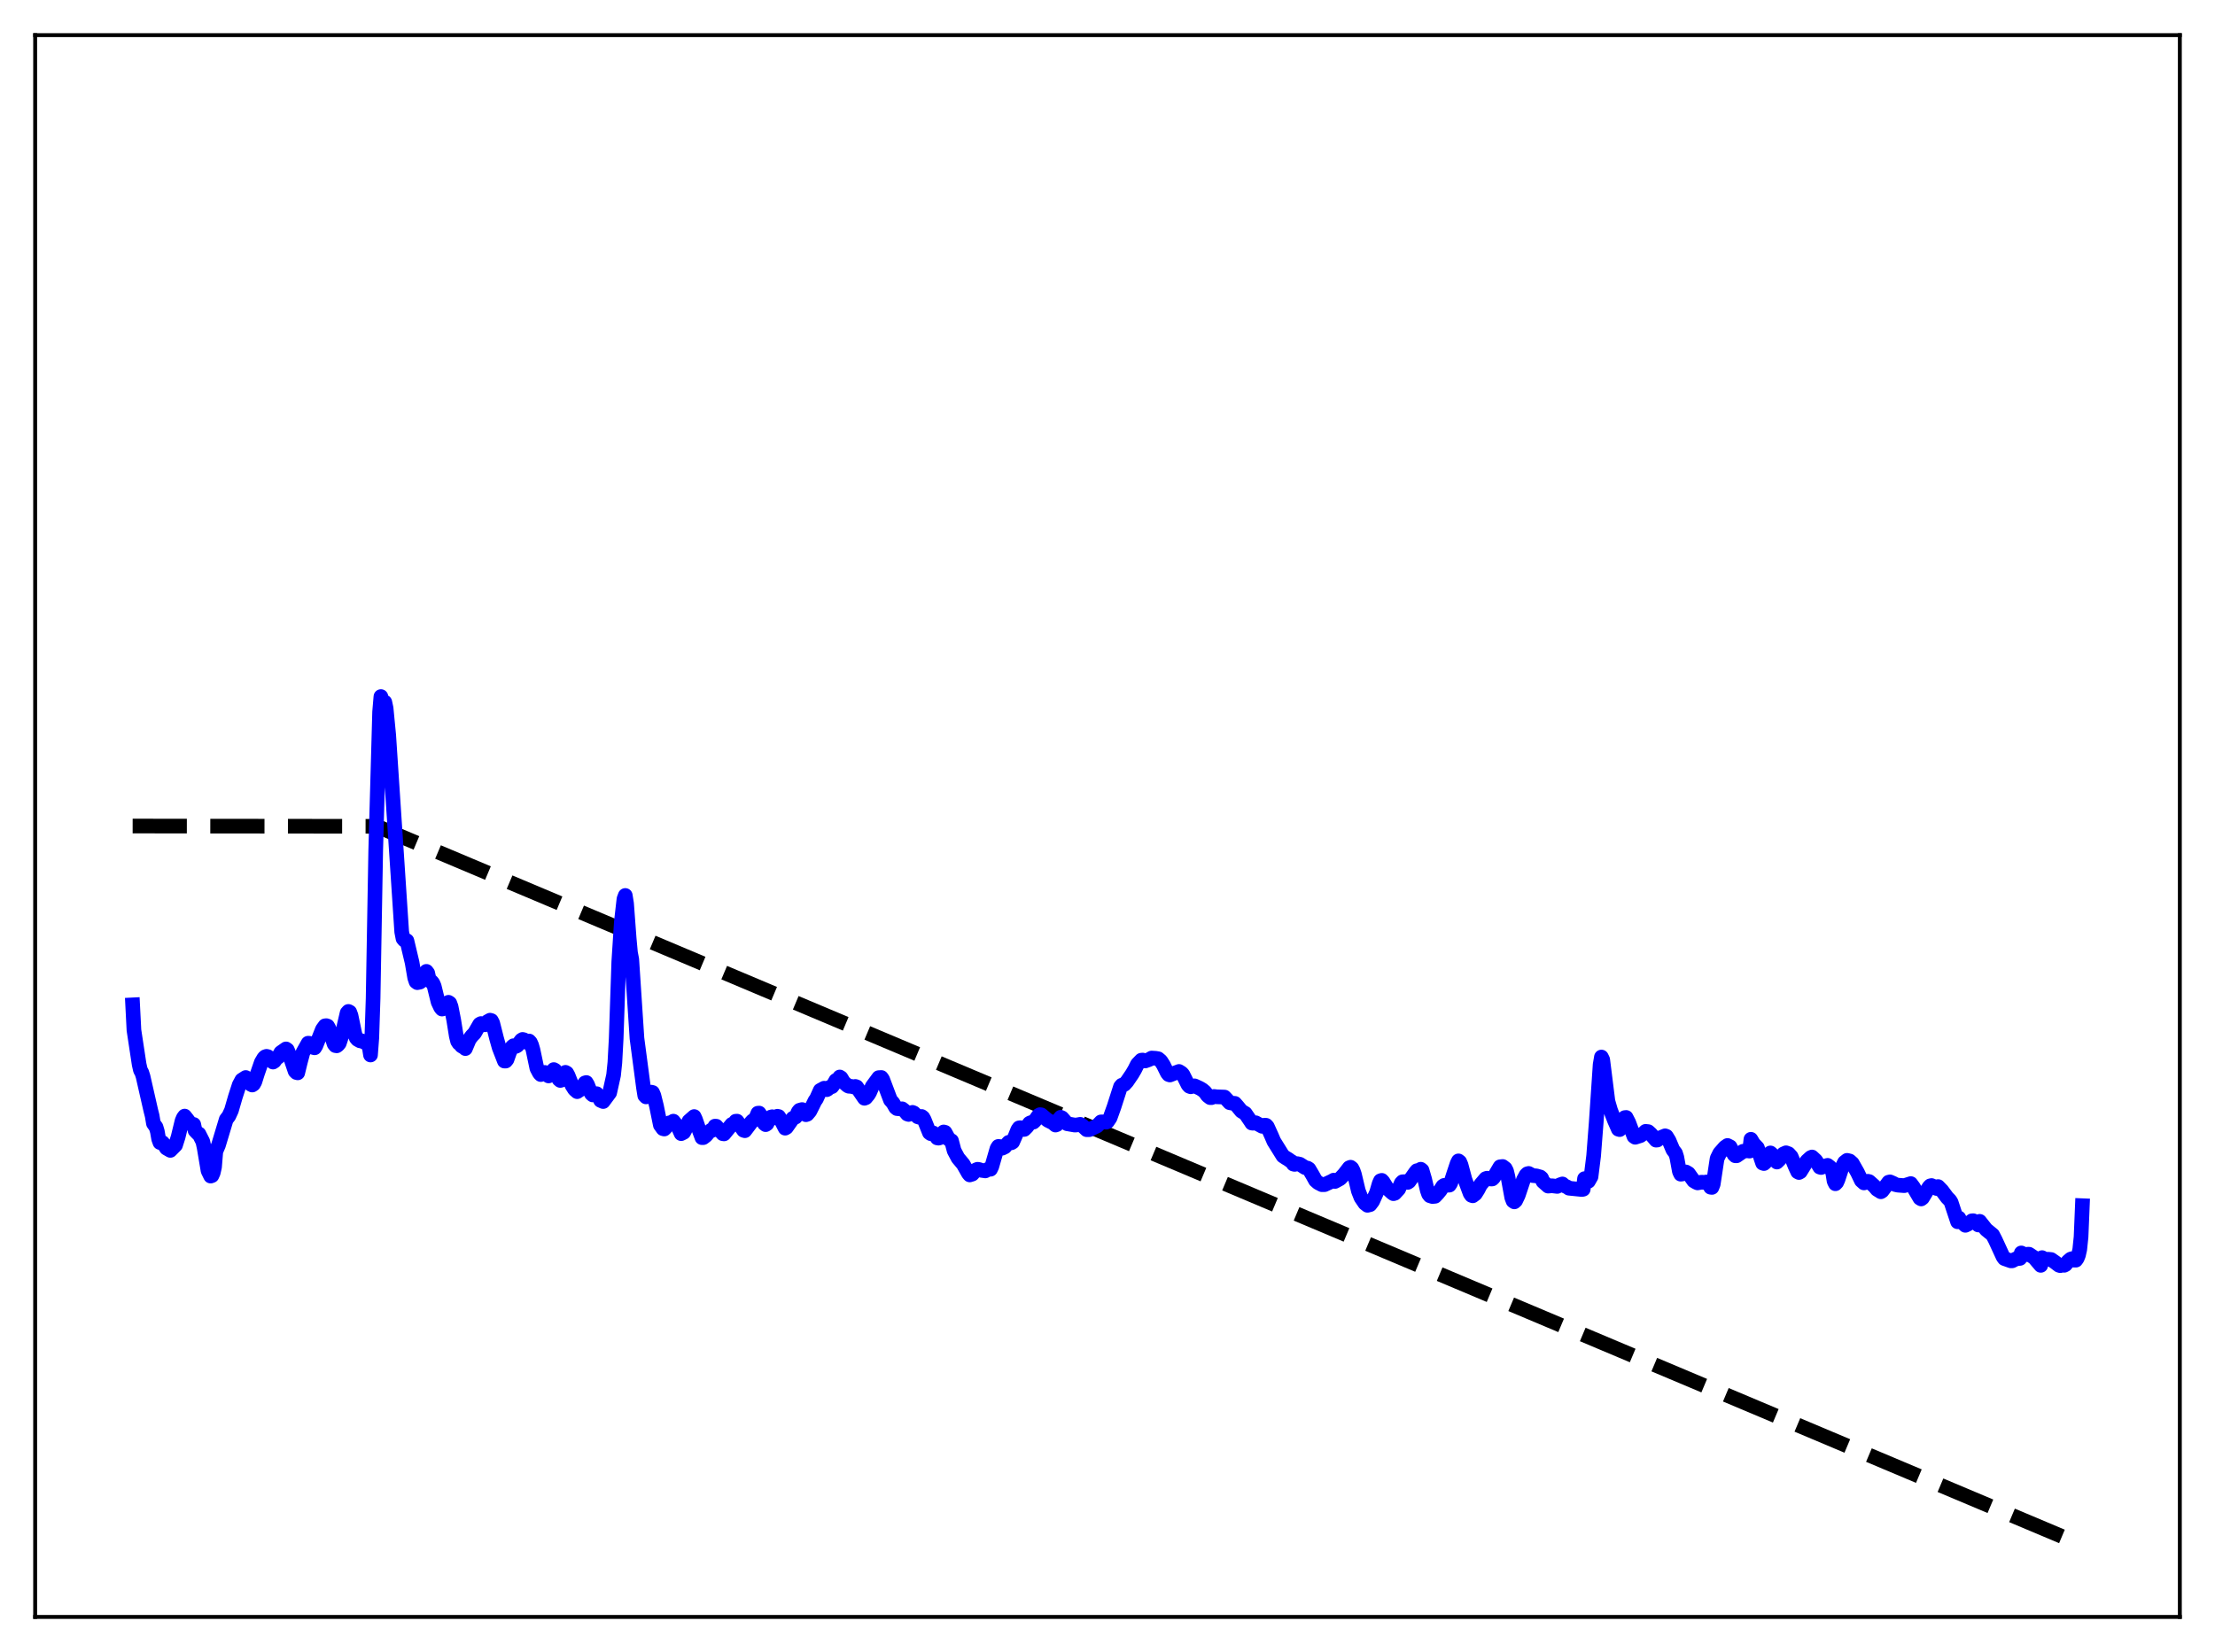 <?xml version="1.0" encoding="utf-8" standalone="no"?>
<!DOCTYPE svg PUBLIC "-//W3C//DTD SVG 1.1//EN"
  "http://www.w3.org/Graphics/SVG/1.1/DTD/svg11.dtd">
<svg xmlns:xlink="http://www.w3.org/1999/xlink" width="453.6pt" height="338.4pt" viewBox="0 0 453.6 338.4" xmlns="http://www.w3.org/2000/svg" version="1.1">
 <defs>
  <style type="text/css">*{stroke-linejoin: round; stroke-linecap: butt}</style>
 </defs>
 <g id="figure_1">
  <g id="patch_1">
   <path d="M 0 338.4 
L 453.6 338.4 
L 453.6 0 
L 0 0 
z
" style="fill: #ffffff"/>
  </g>
  <g id="axes_1">
   <g id="patch_2">
    <path d="M 7.2 331.2 
L 446.4 331.2 
L 446.4 7.2 
L 7.2 7.2 
z
" style="fill: #ffffff"/>
   </g>
   <g id="matplotlib.axis_1"/>
   <g id="matplotlib.axis_2"/>
   <g id="line2d_1">
    <path d="M 27.164 169.2 
L 77.206 169.256 
L 426.436 316.473 
L 426.436 316.473 
" clip-path="url(#pdf578dc380)" style="fill: none; stroke-dasharray: 11.1,4.8; stroke-dashoffset: 0; stroke: #000000; stroke-width: 3"/>
   </g>
   <g id="line2d_2">
    <path d="M 27.164 205.829 
L 27.43 211.015 
L 28.495 218.027 
L 28.761 219.207 
L 29.027 219.665 
L 29.293 220.488 
L 30.89 227.501 
L 31.156 228.539 
L 31.423 230.119 
L 31.955 230.864 
L 32.221 231.756 
L 32.487 233.29 
L 32.753 234.028 
L 33.286 234.04 
L 33.552 234.36 
L 34.084 235.18 
L 34.883 235.639 
L 35.948 234.565 
L 36.48 232.886 
L 37.279 229.598 
L 37.545 228.961 
L 37.811 228.614 
L 38.343 229.282 
L 38.876 230.012 
L 39.142 230.241 
L 39.674 230.328 
L 39.94 231.566 
L 40.473 232.128 
L 40.739 232.262 
L 41.537 233.84 
L 41.804 235.065 
L 42.602 239.807 
L 43.135 240.902 
L 43.401 240.806 
L 43.667 240.22 
L 43.933 239.042 
L 44.199 235.833 
L 44.732 234.591 
L 46.329 229.295 
L 46.861 228.605 
L 47.393 227.451 
L 48.192 224.692 
L 48.991 222.219 
L 49.523 221.227 
L 50.321 220.711 
L 50.588 220.884 
L 51.386 222.118 
L 51.652 222.25 
L 51.919 222.069 
L 52.185 221.593 
L 52.717 219.904 
L 53.516 217.6 
L 54.048 216.702 
L 54.314 216.459 
L 54.58 216.374 
L 54.847 216.432 
L 55.911 217.545 
L 56.177 217.374 
L 56.71 216.632 
L 56.976 216.535 
L 57.508 215.601 
L 58.573 214.852 
L 58.839 215.037 
L 59.372 216.305 
L 60.436 219.425 
L 60.703 219.689 
L 60.969 219.756 
L 61.501 217.574 
L 62.033 215.585 
L 63.098 213.685 
L 63.364 213.704 
L 64.163 214.557 
L 64.429 214.625 
L 64.695 214.19 
L 66.026 210.857 
L 66.559 210.121 
L 66.825 210.09 
L 67.091 210.181 
L 67.357 210.65 
L 68.422 213.842 
L 68.688 214.174 
L 68.954 214.219 
L 69.22 214.021 
L 69.487 213.677 
L 70.019 212.069 
L 71.084 207.477 
L 71.35 207.174 
L 71.616 207.307 
L 71.882 208.019 
L 72.681 211.853 
L 72.947 212.593 
L 73.213 212.909 
L 73.745 213.204 
L 74.012 213.175 
L 75.343 213.867 
L 75.609 214.402 
L 75.875 216.098 
L 76.141 212.608 
L 76.407 204.525 
L 76.94 174.243 
L 77.738 145.819 
L 78.004 142.682 
L 78.271 144.702 
L 78.803 143.826 
L 79.069 145.061 
L 79.601 150.565 
L 82.263 190.872 
L 82.529 192.246 
L 82.796 192.566 
L 83.062 192.531 
L 83.328 192.691 
L 84.393 197.175 
L 84.925 200.288 
L 85.191 201.075 
L 85.457 201.277 
L 85.99 201.17 
L 86.256 200.96 
L 86.788 199.982 
L 87.321 198.969 
L 87.587 199.31 
L 87.853 200.51 
L 88.119 200.98 
L 88.385 201.063 
L 88.652 201.392 
L 88.918 202.012 
L 89.716 205.255 
L 90.249 206.378 
L 90.515 206.688 
L 90.781 206.616 
L 91.846 205.305 
L 92.112 205.484 
L 92.378 206.209 
L 92.911 208.905 
L 93.443 212.222 
L 93.709 213.286 
L 93.975 213.695 
L 94.241 213.871 
L 94.508 214.234 
L 94.774 214.403 
L 95.04 213.908 
L 95.306 214.785 
L 96.105 212.889 
L 96.637 212.191 
L 97.169 211.645 
L 98.234 209.8 
L 98.5 209.659 
L 99.299 209.91 
L 99.831 209.263 
L 100.364 208.967 
L 100.63 209.049 
L 100.896 209.552 
L 101.695 212.721 
L 102.227 214.603 
L 103.292 217.338 
L 103.558 217.341 
L 103.824 217.019 
L 104.356 215.51 
L 104.889 214.421 
L 105.155 214.199 
L 105.687 214.312 
L 105.953 214.155 
L 106.752 213.078 
L 107.018 212.909 
L 107.284 212.977 
L 107.551 213.36 
L 107.817 213.506 
L 108.083 213.283 
L 108.349 213.233 
L 108.615 213.522 
L 108.881 214.116 
L 109.148 215.046 
L 109.946 218.825 
L 110.479 219.83 
L 110.745 220.104 
L 111.543 219.667 
L 112.342 220.389 
L 113.407 219.086 
L 113.673 219.242 
L 114.205 220.354 
L 114.471 221.086 
L 114.737 221.312 
L 115.004 221.237 
L 115.802 219.651 
L 116.068 219.802 
L 116.335 220.287 
L 117.133 222.306 
L 117.665 223.144 
L 118.198 223.608 
L 118.996 223.074 
L 119.795 221.818 
L 120.061 221.737 
L 120.327 222.193 
L 120.86 223.547 
L 121.126 224.052 
L 121.392 224.28 
L 121.924 224.137 
L 122.191 224.027 
L 122.723 224.793 
L 122.989 225.402 
L 123.521 225.632 
L 124.852 223.829 
L 125.651 220.225 
L 125.917 217.647 
L 126.183 212.742 
L 126.716 196.996 
L 127.248 188.802 
L 127.78 184.126 
L 128.047 183.422 
L 128.313 185.083 
L 128.845 192.205 
L 129.111 195.111 
L 129.377 196.516 
L 130.442 212.688 
L 131.773 222.755 
L 132.039 224.409 
L 132.305 224.681 
L 133.104 223.768 
L 133.37 223.71 
L 133.636 223.78 
L 133.903 224.397 
L 134.435 226.532 
L 135.233 230.449 
L 135.766 231.187 
L 136.032 231.259 
L 136.298 230.993 
L 136.831 230.19 
L 137.097 229.99 
L 137.629 229.915 
L 137.895 229.653 
L 138.96 231.033 
L 139.492 232.208 
L 140.025 231.938 
L 140.557 230.897 
L 141.089 229.65 
L 142.154 228.71 
L 142.42 229.288 
L 143.219 231.6 
L 143.751 233.028 
L 144.017 233.023 
L 144.55 232.613 
L 145.082 231.982 
L 145.615 231.506 
L 145.881 231.513 
L 146.147 231.39 
L 146.413 230.674 
L 146.679 230.688 
L 148.01 232.217 
L 148.276 232.254 
L 149.873 230.305 
L 150.406 230.197 
L 150.672 229.665 
L 150.938 229.652 
L 152.269 231.519 
L 152.535 231.607 
L 153.866 229.85 
L 154.132 229.571 
L 154.665 229.31 
L 155.197 228.025 
L 155.463 228 
L 155.729 228.417 
L 156.528 230.149 
L 156.794 230.364 
L 157.06 230.191 
L 157.593 229.061 
L 157.859 228.82 
L 158.125 228.747 
L 158.391 228.793 
L 158.657 228.965 
L 158.924 228.98 
L 159.19 228.652 
L 159.456 228.703 
L 159.988 229.533 
L 160.787 231.089 
L 161.053 230.932 
L 162.384 229.048 
L 162.916 228.819 
L 163.183 228.395 
L 163.449 227.756 
L 163.715 227.428 
L 164.247 227.274 
L 165.046 228.329 
L 165.312 228.237 
L 165.844 227.611 
L 166.377 226.546 
L 166.909 225.459 
L 167.175 225.116 
L 167.974 223.338 
L 168.506 223.052 
L 168.772 222.901 
L 169.039 222.992 
L 169.305 223.202 
L 169.571 223.044 
L 169.837 222.748 
L 170.369 222.586 
L 170.636 222.239 
L 171.168 221.315 
L 171.7 221.008 
L 171.967 220.601 
L 172.233 220.772 
L 172.765 221.663 
L 173.564 222.377 
L 173.83 222.499 
L 174.362 222.53 
L 174.895 222.664 
L 175.161 222.539 
L 175.427 222.632 
L 177.024 224.962 
L 177.29 224.86 
L 177.823 224.215 
L 178.089 223.771 
L 178.621 222.539 
L 179.952 220.735 
L 180.484 220.706 
L 180.751 221.082 
L 182.348 225.312 
L 182.88 225.923 
L 183.412 226.856 
L 183.679 227.075 
L 184.477 227.154 
L 184.743 227.122 
L 185.276 227.546 
L 185.808 228.186 
L 186.074 228.275 
L 186.873 227.854 
L 187.139 227.97 
L 187.937 228.759 
L 188.204 228.84 
L 188.736 228.693 
L 189.002 228.892 
L 189.268 229.368 
L 190.333 232.019 
L 190.599 232.215 
L 191.132 232.08 
L 191.398 232.279 
L 191.93 233.084 
L 192.196 233.129 
L 192.463 233.056 
L 192.729 232.8 
L 193.261 231.86 
L 193.527 231.939 
L 194.326 233.389 
L 194.858 233.663 
L 195.391 235.692 
L 196.189 237.195 
L 197.254 238.468 
L 198.319 240.35 
L 198.585 240.662 
L 199.117 240.493 
L 199.916 239.616 
L 200.182 239.509 
L 200.448 239.539 
L 200.98 239.721 
L 201.779 239.838 
L 202.311 239.514 
L 202.844 239.497 
L 203.11 238.939 
L 204.175 235.244 
L 204.441 234.828 
L 204.707 234.848 
L 204.973 235.102 
L 205.239 235.189 
L 205.772 234.924 
L 206.304 234.275 
L 206.57 233.987 
L 206.836 233.978 
L 207.103 234.088 
L 207.369 233.932 
L 207.901 232.724 
L 208.433 231.405 
L 208.7 231.026 
L 208.966 230.988 
L 209.498 231.352 
L 209.764 231.342 
L 210.297 230.806 
L 210.829 230.077 
L 211.095 229.947 
L 211.628 229.843 
L 211.894 229.592 
L 212.692 228.472 
L 212.959 228.32 
L 213.225 228.353 
L 214.556 229.46 
L 215.62 229.996 
L 216.153 230.448 
L 216.419 230.354 
L 216.685 229.895 
L 216.951 229.179 
L 217.217 228.853 
L 217.484 228.978 
L 218.548 230.182 
L 220.145 230.458 
L 220.678 230.4 
L 221.21 230.301 
L 221.743 230.649 
L 222.541 231.399 
L 223.073 231.392 
L 224.671 230.629 
L 225.469 229.801 
L 226.001 229.795 
L 226.534 229.855 
L 226.8 229.749 
L 227.332 228.96 
L 228.131 226.735 
L 229.462 222.596 
L 229.728 222.286 
L 230.26 222.121 
L 230.793 221.534 
L 231.857 219.972 
L 232.39 219.056 
L 232.922 217.991 
L 233.721 217.166 
L 233.987 217.133 
L 234.519 217.321 
L 235.318 217.032 
L 235.85 216.724 
L 236.649 216.774 
L 237.181 216.867 
L 237.713 217.313 
L 238.246 218.147 
L 239.044 219.762 
L 239.311 220.1 
L 239.577 220.192 
L 241.44 219.47 
L 241.972 219.802 
L 242.239 220.095 
L 243.303 222.219 
L 243.569 222.505 
L 243.836 222.603 
L 244.634 222.42 
L 245.699 222.916 
L 246.231 223.229 
L 246.764 223.681 
L 247.296 224.419 
L 247.828 224.829 
L 248.095 224.833 
L 248.627 224.593 
L 249.159 224.663 
L 250.756 224.718 
L 251.289 225.283 
L 251.821 225.868 
L 252.353 225.97 
L 252.886 226.008 
L 253.418 226.614 
L 254.217 227.588 
L 255.015 228.065 
L 256.08 229.616 
L 256.346 230.04 
L 256.612 230.075 
L 257.145 229.977 
L 258.476 230.707 
L 259.008 230.468 
L 259.274 230.498 
L 259.54 230.787 
L 260.339 232.548 
L 260.871 233.784 
L 262.735 236.782 
L 263.267 237.139 
L 263.799 237.455 
L 264.332 237.84 
L 264.598 237.992 
L 264.864 238.444 
L 265.13 238.507 
L 265.663 238.356 
L 266.195 238.479 
L 267.26 239.159 
L 267.792 239.28 
L 268.058 239.458 
L 268.857 240.814 
L 269.389 241.783 
L 269.921 242.25 
L 270.72 242.664 
L 271.252 242.654 
L 272.849 241.909 
L 273.116 241.736 
L 273.382 242.002 
L 274.447 241.413 
L 275.245 240.564 
L 276.31 239.191 
L 276.576 239.088 
L 276.842 239.295 
L 277.108 239.805 
L 277.375 240.583 
L 278.173 243.938 
L 278.705 245.293 
L 279.504 246.471 
L 280.036 246.886 
L 280.569 246.754 
L 281.101 246.052 
L 281.9 244.279 
L 282.432 242.457 
L 282.698 241.86 
L 282.964 241.777 
L 283.231 242.057 
L 284.029 243.346 
L 285.094 244.323 
L 285.36 244.506 
L 285.626 244.428 
L 286.425 243.562 
L 286.957 242.339 
L 287.223 242.068 
L 287.756 242.041 
L 288.022 242.044 
L 288.288 242.19 
L 288.554 242.013 
L 289.885 240.119 
L 290.151 239.798 
L 290.417 239.792 
L 290.95 239.501 
L 291.216 239.711 
L 291.748 241.531 
L 292.281 243.811 
L 292.547 244.575 
L 292.813 244.924 
L 293.345 245.089 
L 293.878 245.039 
L 294.41 244.474 
L 294.943 243.823 
L 295.475 242.979 
L 295.741 242.806 
L 296.806 242.756 
L 297.072 242.365 
L 297.604 240.71 
L 298.403 238.314 
L 298.669 237.788 
L 298.935 237.998 
L 299.201 238.62 
L 300 241.605 
L 301.065 244.475 
L 301.331 244.843 
L 301.597 244.939 
L 302.129 244.538 
L 302.662 243.698 
L 303.194 242.675 
L 304.259 241.42 
L 304.525 241.338 
L 305.324 241.51 
L 305.59 241.489 
L 305.856 241.246 
L 307.187 239.002 
L 307.719 238.937 
L 308.252 239.339 
L 308.518 239.859 
L 308.784 240.941 
L 309.583 245.286 
L 309.849 245.996 
L 310.115 246.18 
L 310.381 245.941 
L 310.913 244.831 
L 311.978 241.662 
L 312.511 240.682 
L 312.777 240.432 
L 313.043 240.36 
L 313.841 240.791 
L 314.64 240.864 
L 315.439 241.091 
L 315.705 241.326 
L 315.971 242.004 
L 317.036 242.952 
L 317.834 242.886 
L 318.899 243.016 
L 319.431 242.698 
L 319.964 242.513 
L 320.23 242.811 
L 321.028 243.181 
L 321.295 243.384 
L 323.956 243.653 
L 324.223 243.596 
L 324.489 241.425 
L 324.755 241.457 
L 325.287 241.961 
L 325.82 241.025 
L 326.352 236.76 
L 326.884 229.888 
L 327.683 218.074 
L 327.949 216.516 
L 328.215 217.07 
L 329.28 225.578 
L 329.812 227.398 
L 330.611 229.485 
L 331.409 231.296 
L 331.676 231.38 
L 332.208 230.271 
L 332.74 228.922 
L 333.007 228.89 
L 333.539 229.923 
L 334.604 232.765 
L 334.87 232.952 
L 335.935 232.614 
L 336.733 232.01 
L 336.999 231.739 
L 337.532 231.797 
L 338.064 232.282 
L 339.129 233.538 
L 339.395 233.519 
L 339.927 233.088 
L 340.992 232.653 
L 341.258 232.758 
L 341.791 233.627 
L 342.589 235.519 
L 343.121 236.213 
L 343.388 237.059 
L 343.92 239.963 
L 344.186 240.511 
L 344.452 240.483 
L 345.251 240.058 
L 345.783 240.373 
L 346.848 241.87 
L 347.38 242.182 
L 347.647 242.297 
L 348.445 242.15 
L 348.977 242.194 
L 349.51 242.103 
L 349.776 242.24 
L 350.308 243.182 
L 350.575 243.223 
L 350.841 242.57 
L 351.639 237.301 
L 352.172 236.212 
L 353.236 235.001 
L 353.769 234.631 
L 354.301 234.9 
L 355.1 236.483 
L 355.366 236.739 
L 355.632 236.742 
L 356.963 235.825 
L 357.761 235.71 
L 358.294 235.782 
L 358.56 233.366 
L 359.092 234.266 
L 359.891 235.105 
L 360.956 238.241 
L 361.222 238.334 
L 361.488 238.1 
L 362.02 237.111 
L 362.553 236.159 
L 362.819 236.387 
L 363.884 238.025 
L 364.416 237.501 
L 365.215 236.373 
L 365.747 236.129 
L 366.279 236.328 
L 366.812 236.916 
L 367.61 238.877 
L 368.143 240.03 
L 368.409 240.167 
L 368.675 240.016 
L 369.473 238.731 
L 370.006 237.841 
L 370.804 237.112 
L 371.071 236.994 
L 371.869 237.735 
L 372.668 239.068 
L 372.934 239.145 
L 373.732 238.851 
L 374.265 238.7 
L 374.797 239.109 
L 375.063 239.489 
L 375.329 240.29 
L 375.596 241.944 
L 375.862 242.474 
L 376.128 242.2 
L 376.394 241.613 
L 377.193 239.176 
L 377.725 238.094 
L 378.257 237.678 
L 378.79 237.811 
L 379.322 238.284 
L 380.387 240.164 
L 381.185 241.827 
L 381.718 242.301 
L 382.516 241.962 
L 382.783 242.031 
L 383.847 242.981 
L 384.38 243.615 
L 385.178 244.114 
L 385.444 243.942 
L 386.775 242.15 
L 387.041 242.089 
L 387.84 242.441 
L 388.106 242.633 
L 388.639 242.756 
L 389.969 242.862 
L 391.3 242.439 
L 391.833 243.159 
L 393.164 245.422 
L 393.43 245.585 
L 393.696 245.38 
L 395.027 243.174 
L 395.293 242.898 
L 395.559 242.839 
L 396.358 243.22 
L 396.624 243.448 
L 396.89 243.051 
L 397.689 243.872 
L 398.753 245.299 
L 399.286 245.842 
L 399.552 246.241 
L 400.084 247.855 
L 400.883 250.259 
L 401.149 249.486 
L 401.415 250.001 
L 402.48 250.988 
L 403.012 250.739 
L 403.811 250.065 
L 404.077 250.041 
L 404.876 250.612 
L 405.142 250.919 
L 405.408 250.171 
L 406.739 251.852 
L 408.07 252.946 
L 408.602 253.971 
L 410.199 257.435 
L 410.465 257.795 
L 411.796 258.266 
L 412.063 258.261 
L 412.861 257.848 
L 413.66 257.761 
L 413.926 256.644 
L 414.458 256.91 
L 414.724 257.023 
L 415.257 256.897 
L 415.523 256.908 
L 416.588 257.623 
L 417.919 259.189 
L 418.185 257.605 
L 418.451 257.912 
L 419.516 257.941 
L 420.048 257.996 
L 420.847 258.556 
L 421.645 259.166 
L 421.911 259.246 
L 422.177 259.135 
L 422.71 259.176 
L 422.976 259.037 
L 423.508 258.369 
L 424.041 257.914 
L 424.307 257.818 
L 424.573 258.108 
L 425.105 258.125 
L 425.372 257.763 
L 425.638 257.098 
L 425.904 255.921 
L 426.17 253.372 
L 426.436 246.966 
L 426.436 246.966 
" clip-path="url(#pdf578dc380)" style="fill: none; stroke: #0000ff; stroke-width: 3; stroke-linecap: square"/>
   </g>
   <g id="patch_3">
    <path d="M 7.2 331.2 
L 7.2 7.2 
" style="fill: none; stroke: #000000; stroke-width: 0.8; stroke-linejoin: miter; stroke-linecap: square"/>
   </g>
   <g id="patch_4">
    <path d="M 446.4 331.2 
L 446.4 7.2 
" style="fill: none; stroke: #000000; stroke-width: 0.8; stroke-linejoin: miter; stroke-linecap: square"/>
   </g>
   <g id="patch_5">
    <path d="M 7.2 331.2 
L 446.4 331.2 
" style="fill: none; stroke: #000000; stroke-width: 0.8; stroke-linejoin: miter; stroke-linecap: square"/>
   </g>
   <g id="patch_6">
    <path d="M 7.2 7.2 
L 446.4 7.2 
" style="fill: none; stroke: #000000; stroke-width: 0.8; stroke-linejoin: miter; stroke-linecap: square"/>
   </g>
  </g>
 </g>
 <defs>
  <clipPath id="pdf578dc380">
   <rect x="7.2" y="7.2" width="439.2" height="324"/>
  </clipPath>
 </defs>
</svg>
